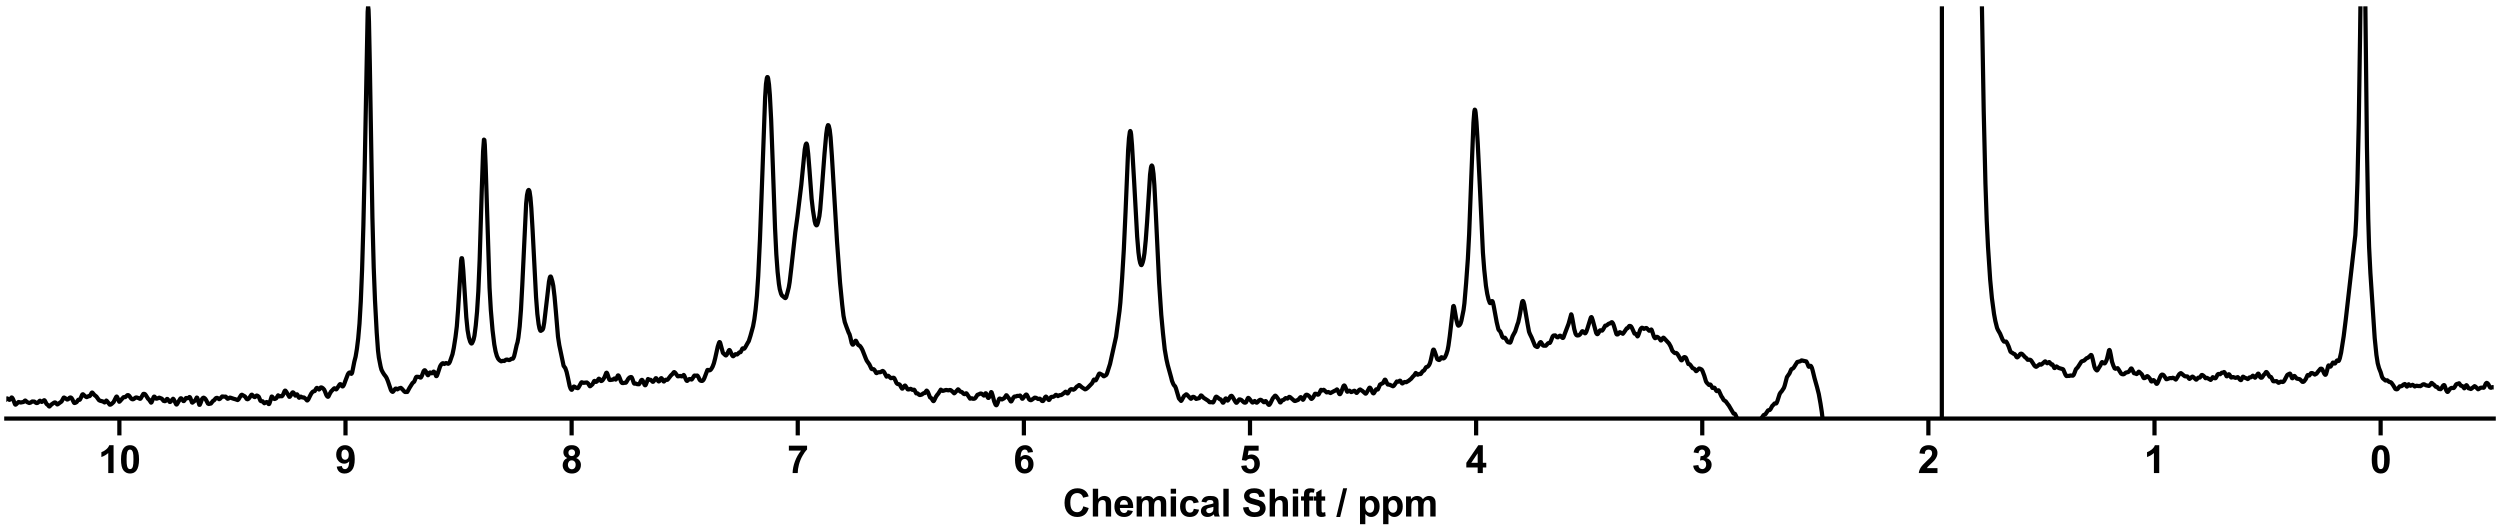 <?xml version="1.0" encoding="utf-8" standalone="no"?>
<!DOCTYPE svg PUBLIC "-//W3C//DTD SVG 1.1//EN"
  "http://www.w3.org/Graphics/SVG/1.1/DTD/svg11.dtd">
<svg xmlns:xlink="http://www.w3.org/1999/xlink" width="1188pt" height="252pt" viewBox="0 0 1188 252" xmlns="http://www.w3.org/2000/svg" version="1.1">
 <defs>
  <style type="text/css">*{stroke-linejoin: round; stroke-linecap: butt}</style>
 </defs>
 <g id="figure_1">
  <g id="patch_1">
   <path d="M 0 252 
L 1188 252 
L 1188 0 
L 0 0 
z
" style="fill: #ffffff"/>
  </g>
  <g id="axes_1">
   <g id="patch_2">
    <path d="M 3 198.908 
L 1185 198.908 
L 1185 3 
L 3 3 
z
" style="fill: #ffffff"/>
   </g>
   <g id="matplotlib.axis_1">
    <g id="xtick_1">
     <g id="line2d_1">
      <defs>
       <path id="m6d202b0841" d="M 0 0 
L 0 8 
" style="stroke: #000000; stroke-width: 2"/>
      </defs>
      <g>
       <use xlink:href="#m6d202b0841" x="1131.273" y="198.908" style="stroke: #000000; stroke-width: 2"/>
      </g>
     </g>
     <g id="text_1">
      <!-- 0 -->
      <g transform="translate(1126.268 224.792) scale(0.18 -0.18)">
       <defs>
        <path id="Arial-BoldMT-30" d="M 1756 4600 
Q 2422 4600 2797 4125 
Q 3244 3563 3244 2259 
Q 3244 959 2794 391 
Q 2422 -78 1756 -78 
Q 1088 -78 678 436 
Q 269 950 269 2269 
Q 269 3563 719 4131 
Q 1091 4600 1756 4600 
z
M 1756 3872 
Q 1597 3872 1472 3770 
Q 1347 3669 1278 3406 
Q 1188 3066 1188 2259 
Q 1188 1453 1269 1151 
Q 1350 850 1473 750 
Q 1597 650 1756 650 
Q 1916 650 2041 751 
Q 2166 853 2234 1116 
Q 2325 1453 2325 2259 
Q 2325 3066 2244 3367 
Q 2163 3669 2039 3770 
Q 1916 3872 1756 3872 
z
" transform="scale(0.016)"/>
       </defs>
       <use xlink:href="#Arial-BoldMT-30"/>
      </g>
     </g>
    </g>
    <g id="xtick_2">
     <g id="line2d_2">
      <g>
       <use xlink:href="#m6d202b0841" x="1023.818" y="198.908" style="stroke: #000000; stroke-width: 2"/>
      </g>
     </g>
     <g id="text_2">
      <!-- 1 -->
      <g transform="translate(1018.813 224.792) scale(0.18 -0.18)">
       <defs>
        <path id="Arial-BoldMT-31" d="M 2519 0 
L 1641 0 
L 1641 3309 
Q 1159 2859 506 2644 
L 506 3441 
Q 850 3553 1253 3867 
Q 1656 4181 1806 4600 
L 2519 4600 
L 2519 0 
z
" transform="scale(0.016)"/>
       </defs>
       <use xlink:href="#Arial-BoldMT-31"/>
      </g>
     </g>
    </g>
    <g id="xtick_3">
     <g id="line2d_3">
      <g>
       <use xlink:href="#m6d202b0841" x="916.364" y="198.908" style="stroke: #000000; stroke-width: 2"/>
      </g>
     </g>
     <g id="text_3">
      <!-- 2 -->
      <g transform="translate(911.359 224.792) scale(0.18 -0.18)">
       <defs>
        <path id="Arial-BoldMT-32" d="M 3238 816 
L 3238 0 
L 159 0 
Q 209 463 459 877 
Q 709 1291 1447 1975 
Q 2041 2528 2175 2725 
Q 2356 2997 2356 3263 
Q 2356 3556 2198 3714 
Q 2041 3872 1763 3872 
Q 1488 3872 1325 3706 
Q 1163 3541 1138 3156 
L 263 3244 
Q 341 3969 753 4284 
Q 1166 4600 1784 4600 
Q 2463 4600 2850 4234 
Q 3238 3869 3238 3325 
Q 3238 3016 3127 2736 
Q 3016 2456 2775 2150 
Q 2616 1947 2200 1565 
Q 1784 1184 1673 1059 
Q 1563 934 1494 816 
L 3238 816 
z
" transform="scale(0.016)"/>
       </defs>
       <use xlink:href="#Arial-BoldMT-32"/>
      </g>
     </g>
    </g>
    <g id="xtick_4">
     <g id="line2d_4">
      <g>
       <use xlink:href="#m6d202b0841" x="808.909" y="198.908" style="stroke: #000000; stroke-width: 2"/>
      </g>
     </g>
     <g id="text_4">
      <!-- 3 -->
      <g transform="translate(803.904 224.792) scale(0.18 -0.18)">
       <defs>
        <path id="Arial-BoldMT-33" d="M 241 1216 
L 1091 1319 
Q 1131 994 1309 822 
Q 1488 650 1741 650 
Q 2013 650 2198 856 
Q 2384 1063 2384 1413 
Q 2384 1744 2206 1937 
Q 2028 2131 1772 2131 
Q 1603 2131 1369 2066 
L 1466 2781 
Q 1822 2772 2009 2936 
Q 2197 3100 2197 3372 
Q 2197 3603 2059 3740 
Q 1922 3878 1694 3878 
Q 1469 3878 1309 3722 
Q 1150 3566 1116 3266 
L 306 3403 
Q 391 3819 561 4067 
Q 731 4316 1036 4458 
Q 1341 4600 1719 4600 
Q 2366 4600 2756 4188 
Q 3078 3850 3078 3425 
Q 3078 2822 2419 2463 
Q 2813 2378 3048 2084 
Q 3284 1791 3284 1375 
Q 3284 772 2843 347 
Q 2403 -78 1747 -78 
Q 1125 -78 715 280 
Q 306 638 241 1216 
z
" transform="scale(0.016)"/>
       </defs>
       <use xlink:href="#Arial-BoldMT-33"/>
      </g>
     </g>
    </g>
    <g id="xtick_5">
     <g id="line2d_5">
      <g>
       <use xlink:href="#m6d202b0841" x="701.455" y="198.908" style="stroke: #000000; stroke-width: 2"/>
      </g>
     </g>
     <g id="text_5">
      <!-- 4 -->
      <g transform="translate(696.45 224.792) scale(0.18 -0.18)">
       <defs>
        <path id="Arial-BoldMT-34" d="M 1994 0 
L 1994 922 
L 119 922 
L 119 1691 
L 2106 4600 
L 2844 4600 
L 2844 1694 
L 3413 1694 
L 3413 922 
L 2844 922 
L 2844 0 
L 1994 0 
z
M 1994 1694 
L 1994 3259 
L 941 1694 
L 1994 1694 
z
" transform="scale(0.016)"/>
       </defs>
       <use xlink:href="#Arial-BoldMT-34"/>
      </g>
     </g>
    </g>
    <g id="xtick_6">
     <g id="line2d_6">
      <g>
       <use xlink:href="#m6d202b0841" x="594" y="198.908" style="stroke: #000000; stroke-width: 2"/>
      </g>
     </g>
     <g id="text_6">
      <!-- 5 -->
      <g transform="translate(588.995 224.792) scale(0.18 -0.18)">
       <defs>
        <path id="Arial-BoldMT-35" d="M 284 1178 
L 1159 1269 
Q 1197 972 1381 798 
Q 1566 625 1806 625 
Q 2081 625 2272 848 
Q 2463 1072 2463 1522 
Q 2463 1944 2273 2155 
Q 2084 2366 1781 2366 
Q 1403 2366 1103 2031 
L 391 2134 
L 841 4519 
L 3163 4519 
L 3163 3697 
L 1506 3697 
L 1369 2919 
Q 1663 3066 1969 3066 
Q 2553 3066 2959 2641 
Q 3366 2216 3366 1538 
Q 3366 972 3038 528 
Q 2591 -78 1797 -78 
Q 1163 -78 763 262 
Q 363 603 284 1178 
z
" transform="scale(0.016)"/>
       </defs>
       <use xlink:href="#Arial-BoldMT-35"/>
      </g>
     </g>
    </g>
    <g id="xtick_7">
     <g id="line2d_7">
      <g>
       <use xlink:href="#m6d202b0841" x="486.545" y="198.908" style="stroke: #000000; stroke-width: 2"/>
      </g>
     </g>
     <g id="text_7">
      <!-- 6 -->
      <g transform="translate(481.541 224.792) scale(0.18 -0.18)">
       <defs>
        <path id="Arial-BoldMT-36" d="M 3247 3459 
L 2397 3366 
Q 2366 3628 2234 3753 
Q 2103 3878 1894 3878 
Q 1616 3878 1423 3628 
Q 1231 3378 1181 2588 
Q 1509 2975 1997 2975 
Q 2547 2975 2939 2556 
Q 3331 2138 3331 1475 
Q 3331 772 2918 347 
Q 2506 -78 1859 -78 
Q 1166 -78 719 461 
Q 272 1000 272 2228 
Q 272 3488 737 4044 
Q 1203 4600 1947 4600 
Q 2469 4600 2811 4308 
Q 3153 4016 3247 3459 
z
M 1256 1544 
Q 1256 1116 1453 883 
Q 1650 650 1903 650 
Q 2147 650 2309 840 
Q 2472 1031 2472 1466 
Q 2472 1913 2297 2120 
Q 2122 2328 1859 2328 
Q 1606 2328 1431 2129 
Q 1256 1931 1256 1544 
z
" transform="scale(0.016)"/>
       </defs>
       <use xlink:href="#Arial-BoldMT-36"/>
      </g>
     </g>
    </g>
    <g id="xtick_8">
     <g id="line2d_8">
      <g>
       <use xlink:href="#m6d202b0841" x="379.091" y="198.908" style="stroke: #000000; stroke-width: 2"/>
      </g>
     </g>
     <g id="text_8">
      <!-- 7 -->
      <g transform="translate(374.086 224.792) scale(0.18 -0.18)">
       <defs>
        <path id="Arial-BoldMT-37" d="M 272 3703 
L 272 4519 
L 3275 4519 
L 3275 3881 
Q 2903 3516 2518 2831 
Q 2134 2147 1932 1376 
Q 1731 606 1734 0 
L 888 0 
Q 909 950 1279 1937 
Q 1650 2925 2269 3703 
L 272 3703 
z
" transform="scale(0.016)"/>
       </defs>
       <use xlink:href="#Arial-BoldMT-37"/>
      </g>
     </g>
    </g>
    <g id="xtick_9">
     <g id="line2d_9">
      <g>
       <use xlink:href="#m6d202b0841" x="271.636" y="198.908" style="stroke: #000000; stroke-width: 2"/>
      </g>
     </g>
     <g id="text_9">
      <!-- 8 -->
      <g transform="translate(266.632 224.792) scale(0.18 -0.18)">
       <defs>
        <path id="Arial-BoldMT-38" d="M 1025 2472 
Q 684 2616 529 2867 
Q 375 3119 375 3419 
Q 375 3931 733 4265 
Q 1091 4600 1750 4600 
Q 2403 4600 2764 4265 
Q 3125 3931 3125 3419 
Q 3125 3100 2959 2851 
Q 2794 2603 2494 2472 
Q 2875 2319 3073 2025 
Q 3272 1731 3272 1347 
Q 3272 713 2867 316 
Q 2463 -81 1791 -81 
Q 1166 -81 750 247 
Q 259 634 259 1309 
Q 259 1681 443 1992 
Q 628 2303 1025 2472 
z
M 1206 3356 
Q 1206 3094 1354 2947 
Q 1503 2800 1750 2800 
Q 2000 2800 2150 2948 
Q 2300 3097 2300 3359 
Q 2300 3606 2151 3754 
Q 2003 3903 1759 3903 
Q 1506 3903 1356 3753 
Q 1206 3603 1206 3356 
z
M 1125 1394 
Q 1125 1031 1311 828 
Q 1497 625 1775 625 
Q 2047 625 2225 820 
Q 2403 1016 2403 1384 
Q 2403 1706 2222 1901 
Q 2041 2097 1763 2097 
Q 1441 2097 1283 1875 
Q 1125 1653 1125 1394 
z
" transform="scale(0.016)"/>
       </defs>
       <use xlink:href="#Arial-BoldMT-38"/>
      </g>
     </g>
    </g>
    <g id="xtick_10">
     <g id="line2d_10">
      <g>
       <use xlink:href="#m6d202b0841" x="164.182" y="198.908" style="stroke: #000000; stroke-width: 2"/>
      </g>
     </g>
     <g id="text_10">
      <!-- 9 -->
      <g transform="translate(159.177 224.792) scale(0.18 -0.18)">
       <defs>
        <path id="Arial-BoldMT-39" d="M 291 1059 
L 1141 1153 
Q 1172 894 1303 769 
Q 1434 644 1650 644 
Q 1922 644 2112 894 
Q 2303 1144 2356 1931 
Q 2025 1547 1528 1547 
Q 988 1547 595 1964 
Q 203 2381 203 3050 
Q 203 3747 617 4173 
Q 1031 4600 1672 4600 
Q 2369 4600 2816 4061 
Q 3263 3522 3263 2288 
Q 3263 1031 2797 475 
Q 2331 -81 1584 -81 
Q 1047 -81 715 205 
Q 384 491 291 1059 
z
M 2278 2978 
Q 2278 3403 2083 3637 
Q 1888 3872 1631 3872 
Q 1388 3872 1227 3680 
Q 1066 3488 1066 3050 
Q 1066 2606 1241 2398 
Q 1416 2191 1678 2191 
Q 1931 2191 2104 2391 
Q 2278 2591 2278 2978 
z
" transform="scale(0.016)"/>
       </defs>
       <use xlink:href="#Arial-BoldMT-39"/>
      </g>
     </g>
    </g>
    <g id="xtick_11">
     <g id="line2d_11">
      <g>
       <use xlink:href="#m6d202b0841" x="56.727" y="198.908" style="stroke: #000000; stroke-width: 2"/>
      </g>
     </g>
     <g id="text_11">
      <!-- 10 -->
      <g transform="translate(46.718 224.792) scale(0.18 -0.18)">
       <use xlink:href="#Arial-BoldMT-31"/>
       <use xlink:href="#Arial-BoldMT-30" x="55.615"/>
      </g>
     </g>
    </g>
    <g id="text_12">
     <!-- Chemical Shift / ppm -->
     <g transform="translate(504.993 245.448) scale(0.18 -0.18)">
      <defs>
       <path id="Arial-BoldMT-43" d="M 3397 1684 
L 4294 1400 
Q 4088 650 3608 286 
Q 3128 -78 2391 -78 
Q 1478 -78 890 545 
Q 303 1169 303 2250 
Q 303 3394 893 4026 
Q 1484 4659 2447 4659 
Q 3288 4659 3813 4163 
Q 4125 3869 4281 3319 
L 3366 3100 
Q 3284 3456 3026 3662 
Q 2769 3869 2400 3869 
Q 1891 3869 1573 3503 
Q 1256 3138 1256 2319 
Q 1256 1450 1568 1081 
Q 1881 713 2381 713 
Q 2750 713 3015 947 
Q 3281 1181 3397 1684 
z
" transform="scale(0.016)"/>
       <path id="Arial-BoldMT-68" d="M 1334 4581 
L 1334 2897 
Q 1759 3394 2350 3394 
Q 2653 3394 2897 3281 
Q 3141 3169 3264 2994 
Q 3388 2819 3433 2606 
Q 3478 2394 3478 1947 
L 3478 0 
L 2600 0 
L 2600 1753 
Q 2600 2275 2550 2415 
Q 2500 2556 2373 2639 
Q 2247 2722 2056 2722 
Q 1838 2722 1666 2615 
Q 1494 2509 1414 2295 
Q 1334 2081 1334 1663 
L 1334 0 
L 456 0 
L 456 4581 
L 1334 4581 
z
" transform="scale(0.016)"/>
       <path id="Arial-BoldMT-65" d="M 2381 1056 
L 3256 909 
Q 3088 428 2723 176 
Q 2359 -75 1813 -75 
Q 947 -75 531 491 
Q 203 944 203 1634 
Q 203 2459 634 2926 
Q 1066 3394 1725 3394 
Q 2466 3394 2894 2905 
Q 3322 2416 3303 1406 
L 1103 1406 
Q 1113 1016 1316 798 
Q 1519 581 1822 581 
Q 2028 581 2168 693 
Q 2309 806 2381 1056 
z
M 2431 1944 
Q 2422 2325 2234 2523 
Q 2047 2722 1778 2722 
Q 1491 2722 1303 2513 
Q 1116 2303 1119 1944 
L 2431 1944 
z
" transform="scale(0.016)"/>
       <path id="Arial-BoldMT-6d" d="M 394 3319 
L 1203 3319 
L 1203 2866 
Q 1638 3394 2238 3394 
Q 2556 3394 2790 3262 
Q 3025 3131 3175 2866 
Q 3394 3131 3647 3262 
Q 3900 3394 4188 3394 
Q 4553 3394 4806 3245 
Q 5059 3097 5184 2809 
Q 5275 2597 5275 2122 
L 5275 0 
L 4397 0 
L 4397 1897 
Q 4397 2391 4306 2534 
Q 4184 2722 3931 2722 
Q 3747 2722 3584 2609 
Q 3422 2497 3350 2280 
Q 3278 2063 3278 1594 
L 3278 0 
L 2400 0 
L 2400 1819 
Q 2400 2303 2353 2443 
Q 2306 2584 2207 2653 
Q 2109 2722 1941 2722 
Q 1738 2722 1575 2612 
Q 1413 2503 1342 2297 
Q 1272 2091 1272 1613 
L 1272 0 
L 394 0 
L 394 3319 
z
" transform="scale(0.016)"/>
       <path id="Arial-BoldMT-69" d="M 459 3769 
L 459 4581 
L 1338 4581 
L 1338 3769 
L 459 3769 
z
M 459 0 
L 459 3319 
L 1338 3319 
L 1338 0 
L 459 0 
z
" transform="scale(0.016)"/>
       <path id="Arial-BoldMT-63" d="M 3353 2338 
L 2488 2181 
Q 2444 2441 2289 2572 
Q 2134 2703 1888 2703 
Q 1559 2703 1364 2476 
Q 1169 2250 1169 1719 
Q 1169 1128 1367 884 
Q 1566 641 1900 641 
Q 2150 641 2309 783 
Q 2469 925 2534 1272 
L 3397 1125 
Q 3263 531 2881 228 
Q 2500 -75 1859 -75 
Q 1131 -75 698 384 
Q 266 844 266 1656 
Q 266 2478 700 2936 
Q 1134 3394 1875 3394 
Q 2481 3394 2839 3133 
Q 3197 2872 3353 2338 
z
" transform="scale(0.016)"/>
       <path id="Arial-BoldMT-61" d="M 1116 2306 
L 319 2450 
Q 453 2931 781 3162 
Q 1109 3394 1756 3394 
Q 2344 3394 2631 3255 
Q 2919 3116 3036 2902 
Q 3153 2688 3153 2116 
L 3144 1091 
Q 3144 653 3186 445 
Q 3228 238 3344 0 
L 2475 0 
Q 2441 88 2391 259 
Q 2369 338 2359 363 
Q 2134 144 1878 34 
Q 1622 -75 1331 -75 
Q 819 -75 523 203 
Q 228 481 228 906 
Q 228 1188 362 1408 
Q 497 1628 739 1745 
Q 981 1863 1438 1950 
Q 2053 2066 2291 2166 
L 2291 2253 
Q 2291 2506 2166 2614 
Q 2041 2722 1694 2722 
Q 1459 2722 1328 2630 
Q 1197 2538 1116 2306 
z
M 2291 1594 
Q 2122 1538 1756 1459 
Q 1391 1381 1278 1306 
Q 1106 1184 1106 997 
Q 1106 813 1243 678 
Q 1381 544 1594 544 
Q 1831 544 2047 700 
Q 2206 819 2256 991 
Q 2291 1103 2291 1419 
L 2291 1594 
z
" transform="scale(0.016)"/>
       <path id="Arial-BoldMT-6c" d="M 459 0 
L 459 4581 
L 1338 4581 
L 1338 0 
L 459 0 
z
" transform="scale(0.016)"/>
       <path id="Arial-BoldMT-20" transform="scale(0.016)"/>
       <path id="Arial-BoldMT-53" d="M 231 1491 
L 1131 1578 
Q 1213 1125 1461 912 
Q 1709 700 2131 700 
Q 2578 700 2804 889 
Q 3031 1078 3031 1331 
Q 3031 1494 2936 1608 
Q 2841 1722 2603 1806 
Q 2441 1863 1863 2006 
Q 1119 2191 819 2459 
Q 397 2838 397 3381 
Q 397 3731 595 4036 
Q 794 4341 1167 4500 
Q 1541 4659 2069 4659 
Q 2931 4659 3367 4281 
Q 3803 3903 3825 3272 
L 2900 3231 
Q 2841 3584 2645 3739 
Q 2450 3894 2059 3894 
Q 1656 3894 1428 3728 
Q 1281 3622 1281 3444 
Q 1281 3281 1419 3166 
Q 1594 3019 2269 2859 
Q 2944 2700 3267 2529 
Q 3591 2359 3773 2064 
Q 3956 1769 3956 1334 
Q 3956 941 3737 597 
Q 3519 253 3119 86 
Q 2719 -81 2122 -81 
Q 1253 -81 787 320 
Q 322 722 231 1491 
z
" transform="scale(0.016)"/>
       <path id="Arial-BoldMT-66" d="M 75 3319 
L 563 3319 
L 563 3569 
Q 563 3988 652 4194 
Q 741 4400 980 4529 
Q 1219 4659 1584 4659 
Q 1959 4659 2319 4547 
L 2200 3934 
Q 1991 3984 1797 3984 
Q 1606 3984 1523 3895 
Q 1441 3806 1441 3553 
L 1441 3319 
L 2097 3319 
L 2097 2628 
L 1441 2628 
L 1441 0 
L 563 0 
L 563 2628 
L 75 2628 
L 75 3319 
z
" transform="scale(0.016)"/>
       <path id="Arial-BoldMT-74" d="M 1981 3319 
L 1981 2619 
L 1381 2619 
L 1381 1281 
Q 1381 875 1398 808 
Q 1416 741 1477 697 
Q 1538 653 1625 653 
Q 1747 653 1978 738 
L 2053 56 
Q 1747 -75 1359 -75 
Q 1122 -75 931 4 
Q 741 84 652 211 
Q 563 338 528 553 
Q 500 706 500 1172 
L 500 2619 
L 97 2619 
L 97 3319 
L 500 3319 
L 500 3978 
L 1381 4491 
L 1381 3319 
L 1981 3319 
z
" transform="scale(0.016)"/>
       <path id="Arial-BoldMT-2f" d="M -9 -78 
L 1125 4659 
L 1784 4659 
L 638 -78 
L -9 -78 
z
" transform="scale(0.016)"/>
       <path id="Arial-BoldMT-70" d="M 434 3319 
L 1253 3319 
L 1253 2831 
Q 1413 3081 1684 3237 
Q 1956 3394 2288 3394 
Q 2866 3394 3269 2941 
Q 3672 2488 3672 1678 
Q 3672 847 3265 386 
Q 2859 -75 2281 -75 
Q 2006 -75 1782 34 
Q 1559 144 1313 409 
L 1313 -1263 
L 434 -1263 
L 434 3319 
z
M 1303 1716 
Q 1303 1156 1525 889 
Q 1747 622 2066 622 
Q 2372 622 2575 867 
Q 2778 1113 2778 1672 
Q 2778 2194 2568 2447 
Q 2359 2700 2050 2700 
Q 1728 2700 1515 2451 
Q 1303 2203 1303 1716 
z
" transform="scale(0.016)"/>
      </defs>
      <use xlink:href="#Arial-BoldMT-43"/>
      <use xlink:href="#Arial-BoldMT-68" x="72.217"/>
      <use xlink:href="#Arial-BoldMT-65" x="133.301"/>
      <use xlink:href="#Arial-BoldMT-6d" x="188.916"/>
      <use xlink:href="#Arial-BoldMT-69" x="277.832"/>
      <use xlink:href="#Arial-BoldMT-63" x="305.615"/>
      <use xlink:href="#Arial-BoldMT-61" x="361.23"/>
      <use xlink:href="#Arial-BoldMT-6c" x="416.846"/>
      <use xlink:href="#Arial-BoldMT-20" x="444.629"/>
      <use xlink:href="#Arial-BoldMT-53" x="472.412"/>
      <use xlink:href="#Arial-BoldMT-68" x="539.111"/>
      <use xlink:href="#Arial-BoldMT-69" x="600.195"/>
      <use xlink:href="#Arial-BoldMT-66" x="627.979"/>
      <use xlink:href="#Arial-BoldMT-74" x="661.279"/>
      <use xlink:href="#Arial-BoldMT-20" x="694.58"/>
      <use xlink:href="#Arial-BoldMT-2f" x="722.363"/>
      <use xlink:href="#Arial-BoldMT-20" x="750.146"/>
      <use xlink:href="#Arial-BoldMT-70" x="777.93"/>
      <use xlink:href="#Arial-BoldMT-70" x="839.014"/>
      <use xlink:href="#Arial-BoldMT-6d" x="900.098"/>
     </g>
    </g>
   </g>
   <g id="matplotlib.axis_2"/>
   <g id="line2d_12">
    <path d="M 3.044 189.616 
L 3.249 189.384 
L 3.454 189.336 
L 3.863 189.581 
L 4.477 190.012 
L 4.681 189.917 
L 5.5 188.873 
L 5.704 188.943 
L 6.114 189.525 
L 6.523 190.497 
L 7.137 192.126 
L 7.341 192.289 
L 7.546 192.227 
L 8.774 191.046 
L 9.183 191.092 
L 9.797 191.282 
L 11.229 191 
L 11.843 190.383 
L 12.048 190.352 
L 12.457 190.682 
L 12.866 191.068 
L 13.889 191.495 
L 14.503 191.324 
L 15.321 190.789 
L 16.345 190.835 
L 16.754 191.136 
L 17.163 191.487 
L 17.572 191.529 
L 17.982 191.376 
L 18.391 190.973 
L 18.8 190.491 
L 19.005 190.423 
L 19.414 190.739 
L 19.823 190.997 
L 20.232 190.778 
L 20.846 190.241 
L 21.051 190.189 
L 21.255 190.31 
L 21.665 191.071 
L 22.074 191.914 
L 22.483 192.247 
L 22.892 192.593 
L 23.302 193.119 
L 23.506 193.164 
L 23.916 192.762 
L 24.529 192.148 
L 25.757 191.311 
L 26.166 191.22 
L 26.371 191.29 
L 26.78 191.758 
L 27.189 192.172 
L 27.394 192.159 
L 28.008 191.679 
L 28.826 191.094 
L 29.236 190.802 
L 30.259 188.967 
L 30.463 188.915 
L 31.077 189.267 
L 31.896 189.848 
L 32.305 189.777 
L 32.714 189.385 
L 33.123 188.968 
L 33.533 188.87 
L 33.942 189.096 
L 34.351 189.737 
L 35.17 191.384 
L 35.374 191.511 
L 35.783 191.415 
L 36.397 191.088 
L 37.216 189.972 
L 37.83 190.001 
L 38.034 189.799 
L 38.444 188.971 
L 39.057 187.586 
L 39.262 187.381 
L 39.467 187.378 
L 39.876 187.762 
L 40.49 188.295 
L 41.104 188.706 
L 41.308 188.705 
L 42.127 188.218 
L 42.536 188.254 
L 42.741 188.119 
L 43.15 187.399 
L 43.559 186.662 
L 43.764 186.529 
L 43.968 186.634 
L 44.787 187.627 
L 45.81 188.453 
L 47.038 190.168 
L 47.651 190.461 
L 48.47 190.657 
L 48.879 190.77 
L 49.698 191.242 
L 49.902 191.094 
L 50.516 190.355 
L 50.721 190.478 
L 52.153 192.294 
L 52.562 192.271 
L 53.176 191.816 
L 53.995 191.04 
L 54.608 189.818 
L 55.222 188.605 
L 55.427 188.433 
L 55.632 188.599 
L 56.655 190.909 
L 56.859 190.799 
L 57.678 189.883 
L 58.292 189.206 
L 58.701 188.76 
L 59.11 188.686 
L 59.519 188.701 
L 60.542 187.795 
L 60.952 187.775 
L 61.361 188.078 
L 62.384 189.445 
L 62.793 189.705 
L 63.203 189.749 
L 63.612 189.558 
L 64.43 188.939 
L 64.839 188.859 
L 65.863 189.179 
L 66.476 189.511 
L 66.681 189.485 
L 66.886 189.289 
L 68.113 187.201 
L 68.523 187.14 
L 68.932 187.333 
L 69.341 187.875 
L 70.364 189.504 
L 70.773 189.822 
L 71.797 191.325 
L 72.001 191.208 
L 72.41 190.255 
L 73.024 188.657 
L 73.229 188.478 
L 73.433 188.5 
L 73.843 188.984 
L 74.252 189.445 
L 74.661 189.399 
L 75.684 188.97 
L 76.912 189.462 
L 77.731 190.493 
L 78.344 190.656 
L 78.549 190.593 
L 78.958 190.034 
L 79.367 189.569 
L 79.572 189.601 
L 79.981 190.11 
L 80.595 190.965 
L 80.8 191.032 
L 81.004 190.917 
L 82.232 189.499 
L 82.437 189.612 
L 82.846 190.343 
L 83.664 192.077 
L 83.869 192.242 
L 84.074 192.142 
L 84.892 190.726 
L 85.711 189.393 
L 85.915 189.266 
L 86.12 189.295 
L 86.529 189.76 
L 87.143 190.579 
L 87.348 190.593 
L 87.552 190.396 
L 88.371 189.152 
L 88.78 189.154 
L 89.189 189.241 
L 89.598 189.038 
L 90.008 188.669 
L 90.212 188.739 
L 90.417 189.061 
L 91.235 191.241 
L 91.44 191.329 
L 92.463 190.502 
L 92.668 190.403 
L 93.077 189.714 
L 93.486 188.928 
L 93.691 188.995 
L 93.895 189.494 
L 94.714 192.363 
L 94.919 192.368 
L 95.328 191.482 
L 95.942 189.751 
L 96.351 189.152 
L 96.76 188.976 
L 97.169 189.173 
L 97.579 189.558 
L 97.988 190.207 
L 98.806 191.777 
L 99.216 191.962 
L 100.239 191.742 
L 101.262 190.452 
L 101.671 190.274 
L 102.08 189.785 
L 102.489 189.287 
L 102.899 189.064 
L 103.308 189.095 
L 104.126 189.68 
L 104.536 189.504 
L 105.559 188.405 
L 106.377 188.468 
L 106.787 188.52 
L 107.196 188.467 
L 107.4 188.6 
L 108.014 189.425 
L 108.219 189.494 
L 108.628 189.336 
L 109.242 188.94 
L 109.651 189.03 
L 111.084 189.517 
L 111.697 189.671 
L 112.925 190.098 
L 113.334 189.797 
L 113.948 188.764 
L 114.562 187.812 
L 114.767 187.623 
L 114.971 187.595 
L 116.404 188.401 
L 117.222 189.59 
L 117.631 189.729 
L 118.041 189.527 
L 118.45 189.109 
L 119.473 187.609 
L 119.678 187.55 
L 120.087 187.888 
L 120.701 188.595 
L 121.11 188.703 
L 121.519 188.382 
L 121.928 187.979 
L 122.338 188.045 
L 122.951 188.528 
L 123.361 189.473 
L 123.77 190.444 
L 124.179 190.678 
L 124.793 190.689 
L 125.202 191.202 
L 125.612 191.617 
L 126.021 191.4 
L 126.635 191.058 
L 126.839 191.048 
L 127.044 191.173 
L 127.658 192.005 
L 127.862 191.995 
L 128.067 191.652 
L 129.09 188.444 
L 129.295 188.485 
L 130.113 189.486 
L 130.522 189.591 
L 131.136 189.342 
L 131.341 189.156 
L 132.159 187.862 
L 132.773 188.37 
L 133.387 188.206 
L 133.796 188.341 
L 134.001 188.278 
L 134.41 187.771 
L 134.819 186.854 
L 135.229 185.861 
L 135.433 185.635 
L 135.638 185.65 
L 136.047 186.171 
L 137.479 188.565 
L 137.684 188.549 
L 138.093 188.022 
L 138.912 186.552 
L 139.116 186.448 
L 139.321 186.489 
L 139.526 186.668 
L 140.344 187.993 
L 140.549 187.906 
L 140.958 187.406 
L 141.163 187.395 
L 141.367 187.645 
L 141.981 188.907 
L 142.186 189.025 
L 142.595 188.676 
L 142.8 188.496 
L 143.004 188.482 
L 143.618 188.857 
L 144.437 188.882 
L 145.255 189.533 
L 145.869 190.268 
L 146.073 190.281 
L 146.483 189.853 
L 147.301 188.173 
L 147.915 187.014 
L 148.529 186.234 
L 148.938 185.991 
L 149.552 185.823 
L 149.961 185.111 
L 150.371 184.449 
L 150.575 184.329 
L 150.78 184.368 
L 151.598 185.099 
L 151.803 184.957 
L 152.417 184.126 
L 152.826 184.109 
L 153.44 184.501 
L 154.054 185.178 
L 154.463 186.11 
L 155.077 187.708 
L 155.486 188.332 
L 155.691 188.518 
L 155.895 188.551 
L 156.1 188.381 
L 156.714 187.096 
L 157.328 186.043 
L 158.76 184.575 
L 158.965 184.511 
L 159.374 184.851 
L 159.578 185.016 
L 159.783 185.03 
L 159.988 184.857 
L 161.42 182.681 
L 161.625 182.546 
L 161.829 182.57 
L 162.238 183.115 
L 162.648 183.595 
L 162.852 183.627 
L 163.057 183.492 
L 163.466 182.775 
L 164.285 180.533 
L 165.308 177.868 
L 165.717 177.249 
L 166.126 176.993 
L 166.331 177.07 
L 166.945 177.644 
L 167.149 177.501 
L 167.354 177.004 
L 167.763 174.987 
L 168.377 171.856 
L 168.991 169.46 
L 169.605 165.76 
L 170.219 160.802 
L 170.832 153.766 
L 171.446 143.27 
L 172.06 128.205 
L 172.674 107.185 
L 173.288 80.154 
L 174.72 5.59 
L 174.925 3 
L 175.13 4.645 
L 175.334 10.308 
L 175.743 30.642 
L 176.971 103.425 
L 177.585 127.008 
L 178.199 142.775 
L 179.017 158.062 
L 179.631 166.624 
L 180.04 169.936 
L 180.859 174.134 
L 181.268 175.685 
L 181.882 176.896 
L 182.496 177.885 
L 183.314 178.948 
L 183.724 179.629 
L 184.337 181.12 
L 185.77 185.342 
L 186.179 185.982 
L 186.588 186.216 
L 186.793 186.116 
L 187.202 185.575 
L 187.816 184.756 
L 188.021 184.647 
L 188.225 184.665 
L 188.839 185.026 
L 189.248 184.765 
L 189.658 184.559 
L 190.476 184.318 
L 190.885 184.645 
L 192.113 185.996 
L 192.522 186.285 
L 193.545 186.252 
L 193.955 185.506 
L 194.568 184.355 
L 196.001 182.074 
L 196.41 181.705 
L 196.819 181.382 
L 197.228 180.398 
L 197.638 179.382 
L 197.842 179.107 
L 198.047 179.021 
L 198.865 179.108 
L 199.275 179.129 
L 199.684 179.415 
L 199.888 179.438 
L 200.093 179.298 
L 200.502 178.5 
L 201.321 176.325 
L 201.73 175.947 
L 201.935 175.97 
L 202.344 176.478 
L 203.162 178.152 
L 203.367 178.307 
L 203.572 178.198 
L 204.186 177.055 
L 204.39 176.993 
L 205.209 177.385 
L 205.618 177.01 
L 206.027 176.598 
L 206.232 176.64 
L 206.436 176.904 
L 207.255 178.721 
L 207.459 178.719 
L 207.664 178.441 
L 208.073 177.327 
L 209.096 174.184 
L 209.506 173.429 
L 210.119 172.73 
L 210.529 172.587 
L 211.143 172.958 
L 211.552 172.695 
L 211.961 172.525 
L 212.984 172.856 
L 213.393 172.614 
L 213.803 171.873 
L 215.03 168.312 
L 215.644 165.332 
L 216.463 160.107 
L 217.077 155.113 
L 217.69 147.027 
L 219.123 123.784 
L 219.327 122.7 
L 219.532 122.702 
L 219.737 123.712 
L 220.146 128.381 
L 221.578 150.711 
L 222.192 156.865 
L 222.806 160.348 
L 223.42 162.366 
L 223.829 163.087 
L 224.034 163.243 
L 224.238 163.168 
L 224.647 162.412 
L 225.057 161.325 
L 225.466 159.49 
L 226.08 154.701 
L 226.694 148.111 
L 227.308 138.427 
L 227.921 123.709 
L 228.944 90.042 
L 229.558 71.979 
L 229.968 66.36 
L 230.172 66.525 
L 230.377 68.799 
L 230.786 78.812 
L 232.628 136.721 
L 233.242 147.332 
L 234.06 156.94 
L 234.878 163.668 
L 235.492 166.972 
L 236.106 169.149 
L 236.72 170.47 
L 237.334 171.172 
L 238.152 171.701 
L 239.175 171.43 
L 239.585 171.552 
L 239.994 171.279 
L 240.403 170.94 
L 241.017 170.862 
L 241.631 171.066 
L 242.04 171.109 
L 242.449 170.898 
L 243.063 170.483 
L 243.677 170.452 
L 243.882 170.259 
L 244.291 169.334 
L 244.7 167.669 
L 245.519 164.009 
L 245.928 162.633 
L 246.337 160.391 
L 246.951 155.15 
L 247.565 147.219 
L 248.179 135.705 
L 250.02 96.832 
L 250.43 92.723 
L 250.839 90.813 
L 251.043 90.394 
L 251.248 90.26 
L 251.453 90.46 
L 251.657 91.087 
L 252.067 93.902 
L 252.476 98.834 
L 253.09 109.346 
L 254.727 141.115 
L 255.34 149.159 
L 255.954 154.067 
L 256.364 156.126 
L 256.773 157.129 
L 256.977 157.224 
L 257.591 156.847 
L 257.796 156.682 
L 258 156.341 
L 258.205 155.698 
L 258.614 153.297 
L 260.047 141.035 
L 260.865 133.886 
L 261.274 131.883 
L 261.479 131.453 
L 261.684 131.397 
L 261.888 131.709 
L 262.502 133.79 
L 262.911 135.822 
L 263.525 141.018 
L 264.139 147.903 
L 265.162 160.054 
L 265.776 164.046 
L 267.822 173.821 
L 268.641 174.952 
L 269.255 176.739 
L 269.868 179.432 
L 270.687 183.376 
L 271.096 184.58 
L 271.505 185.181 
L 271.71 185.219 
L 271.915 185.003 
L 272.528 183.801 
L 272.733 183.672 
L 273.142 183.841 
L 273.756 184.265 
L 274.575 184.455 
L 274.779 184.315 
L 275.189 183.63 
L 276.212 181.799 
L 276.416 181.653 
L 276.826 181.771 
L 277.235 181.916 
L 278.872 181.758 
L 279.486 182.249 
L 279.895 182.937 
L 280.304 183.532 
L 280.509 183.512 
L 281.532 182.631 
L 282.35 181.075 
L 282.555 181.004 
L 283.169 181.488 
L 283.578 181.327 
L 283.987 180.834 
L 284.396 180.094 
L 284.601 179.957 
L 284.806 180.067 
L 285.624 181.074 
L 286.033 180.974 
L 286.443 180.544 
L 287.261 179.267 
L 288.08 177.196 
L 288.284 177.112 
L 288.489 177.316 
L 288.898 178.443 
L 289.512 180.346 
L 289.717 180.551 
L 290.126 180.568 
L 290.74 180.447 
L 291.149 180.442 
L 291.967 179.864 
L 292.581 180.373 
L 292.786 180.185 
L 293.604 178.44 
L 293.809 178.387 
L 294.014 178.587 
L 294.423 179.485 
L 295.241 181.606 
L 295.651 182.005 
L 296.264 182.032 
L 296.878 181.847 
L 297.287 181.898 
L 297.492 181.798 
L 297.901 181.144 
L 298.515 180.07 
L 299.129 179.401 
L 299.743 179.166 
L 299.948 179.15 
L 300.152 179.273 
L 300.561 180.157 
L 301.175 181.983 
L 301.38 182.282 
L 301.584 182.332 
L 301.994 182.223 
L 302.403 182.411 
L 302.812 182.554 
L 303.631 182.598 
L 304.04 182.048 
L 304.654 180.783 
L 304.858 180.569 
L 305.063 180.523 
L 305.268 180.641 
L 305.677 181.393 
L 306.291 182.838 
L 306.495 183.058 
L 306.7 183.049 
L 306.905 182.765 
L 307.928 180.12 
L 308.746 180.504 
L 309.155 180.48 
L 309.565 180.83 
L 310.179 181.432 
L 310.383 181.413 
L 310.792 180.944 
L 311.611 179.722 
L 311.815 179.734 
L 312.225 180.272 
L 312.839 181.143 
L 313.043 181.258 
L 313.248 181.167 
L 313.657 180.469 
L 314.066 179.774 
L 314.271 179.692 
L 314.476 179.823 
L 314.885 180.551 
L 315.294 181.234 
L 315.499 181.292 
L 315.908 180.895 
L 316.317 180.469 
L 316.726 180.506 
L 317.136 180.476 
L 317.545 180.053 
L 318.773 178.461 
L 319.591 177.686 
L 320.205 176.881 
L 320.41 176.819 
L 320.819 177.118 
L 321.433 177.929 
L 322.046 178.806 
L 322.456 178.809 
L 323.274 178.642 
L 323.683 178.786 
L 323.888 178.873 
L 324.093 178.838 
L 324.911 178.187 
L 325.116 178.418 
L 325.73 179.816 
L 326.139 180.705 
L 326.343 180.957 
L 326.548 180.999 
L 326.957 180.642 
L 327.571 180.135 
L 327.98 180.12 
L 328.594 180.356 
L 328.799 180.261 
L 329.208 179.643 
L 329.822 178.623 
L 330.027 178.45 
L 330.436 178.506 
L 330.845 178.545 
L 331.254 178.443 
L 331.459 178.538 
L 331.868 179.167 
L 332.482 180.485 
L 332.891 180.89 
L 333.505 181.05 
L 333.914 180.909 
L 334.324 180.443 
L 334.733 179.606 
L 336.165 175.825 
L 336.37 175.765 
L 337.188 175.994 
L 337.598 175.803 
L 338.007 175.326 
L 338.621 174.272 
L 339.235 172.656 
L 339.848 170.274 
L 341.076 164.71 
L 341.69 162.85 
L 341.895 162.544 
L 342.099 162.632 
L 342.304 163.141 
L 343.532 167.699 
L 344.759 168.851 
L 344.964 168.905 
L 345.168 168.79 
L 345.578 168.119 
L 346.396 166.431 
L 346.601 166.316 
L 346.805 166.435 
L 347.215 167.295 
L 347.829 168.72 
L 348.238 169.239 
L 348.442 169.283 
L 348.852 168.932 
L 349.466 168.32 
L 349.875 168.368 
L 350.284 168.44 
L 350.693 168.079 
L 351.307 167.464 
L 351.921 167.347 
L 352.33 166.605 
L 352.739 165.71 
L 352.944 165.53 
L 353.353 165.668 
L 353.558 165.725 
L 353.763 165.609 
L 354.172 164.999 
L 355.399 162.786 
L 355.809 162.126 
L 356.627 159.557 
L 357.855 155.077 
L 358.469 151.713 
L 359.083 146.975 
L 359.696 140.526 
L 360.31 131.089 
L 361.129 113.775 
L 361.947 91.744 
L 363.584 46.337 
L 363.994 39.893 
L 364.403 37.103 
L 364.607 36.63 
L 364.812 36.663 
L 365.017 37.254 
L 365.426 40.137 
L 365.835 45.198 
L 366.449 56.936 
L 367.267 79.155 
L 368.291 108.256 
L 368.904 120.773 
L 369.518 129.187 
L 370.132 134.88 
L 370.541 137.4 
L 371.155 139.576 
L 371.564 140.392 
L 372.997 141.592 
L 373.201 141.653 
L 373.406 141.531 
L 373.611 141.155 
L 374.224 138.965 
L 374.838 136.531 
L 375.248 134.036 
L 376.066 127.055 
L 377.908 110.417 
L 378.931 103.056 
L 380.158 92.907 
L 380.772 87.853 
L 382.409 71.031 
L 382.819 68.931 
L 383.023 68.367 
L 383.228 68.201 
L 383.432 68.554 
L 383.637 69.507 
L 384.046 73.027 
L 384.66 80.688 
L 385.683 94.469 
L 386.297 99.803 
L 387.116 105.031 
L 387.525 106.574 
L 387.934 107.08 
L 388.139 107.046 
L 388.343 106.775 
L 388.752 105.548 
L 389.366 102.72 
L 389.776 99.404 
L 390.389 91.708 
L 391.822 72.838 
L 392.64 63.619 
L 393.05 60.719 
L 393.459 59.472 
L 393.663 59.511 
L 393.868 59.934 
L 394.277 61.699 
L 394.686 65.216 
L 395.3 73.932 
L 397.756 114.836 
L 399.188 134.365 
L 400.211 144.788 
L 400.825 150.036 
L 401.439 153.055 
L 402.257 155.359 
L 403.28 158.07 
L 403.69 158.854 
L 404.099 160.317 
L 404.713 163.002 
L 405.122 163.752 
L 405.327 163.783 
L 405.531 163.627 
L 406.145 162.522 
L 406.554 161.926 
L 406.759 161.946 
L 407.168 162.687 
L 407.782 163.862 
L 408.191 164.161 
L 408.601 164.353 
L 409.214 165.159 
L 409.828 166.295 
L 411.465 170.463 
L 411.875 171.387 
L 413.102 173.132 
L 414.125 175.263 
L 414.535 175.452 
L 415.148 175.439 
L 415.558 175.811 
L 416.376 177.247 
L 416.581 177.297 
L 417.195 176.931 
L 418.422 176.853 
L 419.036 176.454 
L 419.445 176.268 
L 419.855 176.488 
L 420.264 177.07 
L 421.287 178.971 
L 422.106 178.576 
L 423.333 179.7 
L 424.561 179.501 
L 424.766 179.549 
L 424.97 179.743 
L 425.379 180.559 
L 425.993 181.963 
L 426.403 182.407 
L 426.812 182.549 
L 427.221 182.567 
L 427.63 182.883 
L 428.244 184.055 
L 428.653 184.661 
L 428.858 184.665 
L 429.267 184.198 
L 429.881 183.284 
L 430.086 183.222 
L 430.29 183.393 
L 431.313 185.002 
L 431.723 185.094 
L 432.746 184.776 
L 433.155 184.99 
L 433.564 185.256 
L 433.973 185.226 
L 434.383 185.195 
L 434.587 185.389 
L 435.406 186.94 
L 435.815 186.936 
L 436.02 186.934 
L 436.429 187.279 
L 436.838 187.656 
L 437.247 187.724 
L 438.066 187.467 
L 438.68 186.988 
L 439.089 186.805 
L 439.498 186.76 
L 439.907 186.129 
L 440.317 185.625 
L 440.521 185.704 
L 440.931 186.318 
L 441.954 188.84 
L 442.567 189.218 
L 442.977 189.834 
L 443.386 190.5 
L 443.591 190.621 
L 443.795 190.508 
L 444.204 189.674 
L 444.818 188.436 
L 445.432 187.559 
L 445.841 187.105 
L 447.069 185.164 
L 447.478 185.426 
L 447.888 185.735 
L 448.297 185.682 
L 449.525 185.308 
L 450.752 185.491 
L 451.366 185.324 
L 451.775 185.395 
L 452.594 186.069 
L 453.412 186.893 
L 453.617 186.801 
L 455.254 185.007 
L 455.459 185.103 
L 456.277 186.059 
L 457.095 186.317 
L 457.914 187.121 
L 458.323 187.305 
L 458.528 187.282 
L 459.142 186.88 
L 459.346 186.982 
L 459.96 187.912 
L 460.983 189.44 
L 461.802 189.249 
L 462.211 189.485 
L 462.825 189.493 
L 463.234 189.359 
L 463.643 188.91 
L 464.462 187.631 
L 465.28 187.313 
L 465.894 187 
L 466.303 187.028 
L 466.713 187.25 
L 467.531 187.969 
L 467.736 187.899 
L 468.35 186.881 
L 468.554 186.934 
L 468.963 187.805 
L 469.373 188.818 
L 469.577 189.079 
L 469.782 189.09 
L 469.987 188.817 
L 471.01 186.316 
L 471.214 186.457 
L 471.623 187.658 
L 472.442 190.732 
L 473.056 192.233 
L 473.26 192.51 
L 473.465 192.585 
L 473.67 192.414 
L 474.079 191.48 
L 474.693 189.732 
L 474.897 189.441 
L 475.102 189.392 
L 476.125 189.808 
L 477.148 189.259 
L 477.557 188.746 
L 478.171 187.818 
L 478.376 187.876 
L 479.808 189.843 
L 480.218 190.619 
L 480.422 190.782 
L 480.627 190.698 
L 481.036 189.975 
L 481.65 188.823 
L 482.059 188.449 
L 482.878 188.38 
L 483.287 188.128 
L 484.31 188.116 
L 484.719 187.954 
L 484.924 188.146 
L 485.742 189.476 
L 485.947 189.454 
L 486.356 188.955 
L 487.379 187.659 
L 487.584 187.508 
L 487.788 187.507 
L 487.993 187.689 
L 488.402 188.479 
L 489.016 189.738 
L 489.425 190.058 
L 489.835 190.18 
L 490.244 190.008 
L 491.676 188.972 
L 492.29 189.039 
L 493.313 189.598 
L 494.132 189.464 
L 494.541 189.823 
L 495.155 190.523 
L 495.564 190.579 
L 495.769 190.461 
L 496.178 189.728 
L 496.587 188.81 
L 496.996 188.457 
L 497.201 188.54 
L 497.61 189.108 
L 498.224 189.953 
L 498.429 190.063 
L 498.633 189.985 
L 499.043 189.326 
L 499.452 188.699 
L 499.861 188.57 
L 500.475 188.582 
L 501.089 188.239 
L 501.703 187.647 
L 501.907 187.643 
L 502.726 188.221 
L 503.544 187.763 
L 504.158 187.778 
L 504.567 187.562 
L 505.386 186.928 
L 505.795 186.663 
L 506.204 186.212 
L 506.409 186.143 
L 506.613 186.254 
L 507.227 186.966 
L 507.432 186.92 
L 507.841 186.283 
L 508.455 185.273 
L 508.864 184.97 
L 509.274 184.935 
L 510.092 185.187 
L 510.706 184.863 
L 511.729 183.68 
L 512.138 183.488 
L 512.752 182.976 
L 512.957 183.018 
L 514.184 184.091 
L 515.617 185.013 
L 516.026 184.905 
L 516.844 184.294 
L 518.891 182.172 
L 519.3 181.461 
L 519.709 180.542 
L 519.914 180.349 
L 520.118 180.428 
L 520.528 180.766 
L 520.732 180.696 
L 521.141 180.003 
L 522.165 177.807 
L 522.369 177.564 
L 522.574 177.515 
L 523.802 178.139 
L 524.415 178.771 
L 524.62 178.802 
L 525.643 178.212 
L 526.052 177.456 
L 527.485 172.967 
L 530.349 160.041 
L 531.986 147.804 
L 532.396 143.789 
L 533.214 132.427 
L 534.033 118.724 
L 534.851 100.92 
L 536.079 71.449 
L 536.488 65.72 
L 536.897 62.721 
L 537.102 62.261 
L 537.306 62.616 
L 537.511 63.886 
L 537.92 68.862 
L 538.943 86.349 
L 540.376 112.431 
L 540.99 119.885 
L 541.399 123.046 
L 541.808 124.916 
L 542.217 125.915 
L 542.422 125.986 
L 542.627 125.727 
L 543.036 124.617 
L 543.445 122.96 
L 543.854 120.3 
L 544.468 114.043 
L 545.082 105.63 
L 546.514 82.916 
L 546.924 79.671 
L 547.128 78.903 
L 547.333 78.646 
L 547.537 78.867 
L 547.742 79.579 
L 548.151 82.63 
L 548.561 88.118 
L 549.174 99.99 
L 550.811 134.253 
L 551.834 149.59 
L 552.653 158.437 
L 553.471 165.975 
L 554.29 170.728 
L 554.904 173.47 
L 556.541 179.41 
L 556.95 181.045 
L 557.564 182.535 
L 557.973 183.173 
L 558.382 183.544 
L 558.791 184.483 
L 560.224 189.325 
L 561.247 190.515 
L 561.452 190.335 
L 562.679 188.145 
L 563.702 187.376 
L 563.907 187.433 
L 564.521 188.075 
L 565.749 189.381 
L 565.953 189.498 
L 566.158 189.373 
L 566.772 188.614 
L 567.181 188.571 
L 567.59 188.797 
L 568.409 189.569 
L 569.841 189.192 
L 570.659 187.934 
L 570.864 187.946 
L 571.273 188.287 
L 571.887 188.991 
L 574.138 190.448 
L 574.752 191.106 
L 575.161 191.168 
L 575.57 191.084 
L 576.389 191.25 
L 576.593 191.127 
L 577.003 190.32 
L 577.617 188.802 
L 577.821 188.553 
L 578.026 188.49 
L 578.435 188.742 
L 579.663 189.705 
L 580.072 189.8 
L 580.481 190.392 
L 581.095 191.34 
L 581.3 191.348 
L 581.504 191.11 
L 582.323 189.413 
L 582.527 189.329 
L 582.732 189.508 
L 583.346 190.362 
L 583.55 190.247 
L 584.778 188.254 
L 585.187 188.091 
L 585.392 188.172 
L 585.801 188.752 
L 587.029 190.871 
L 587.438 191.379 
L 587.643 191.383 
L 588.052 190.966 
L 588.871 189.796 
L 589.28 189.82 
L 589.894 190.066 
L 590.508 190.655 
L 591.121 191.205 
L 591.531 191.365 
L 591.94 191.284 
L 592.145 191.086 
L 592.554 190.162 
L 592.963 189.225 
L 593.168 189.073 
L 593.372 189.133 
L 593.781 189.586 
L 595.009 191.16 
L 595.214 191.281 
L 595.418 191.254 
L 596.237 190.552 
L 596.646 190.962 
L 597.055 191.323 
L 597.26 191.342 
L 597.669 191.017 
L 598.283 190.278 
L 598.897 189.97 
L 599.306 190.06 
L 599.92 190.536 
L 600.534 191.112 
L 600.739 191.117 
L 601.352 190.588 
L 601.557 190.645 
L 601.966 191.193 
L 602.785 192.304 
L 602.989 192.401 
L 603.194 192.344 
L 603.603 191.803 
L 604.831 189.286 
L 605.854 188.077 
L 606.059 188.026 
L 606.468 188.352 
L 607.491 189.76 
L 608.309 191.216 
L 608.514 191.236 
L 608.923 190.697 
L 609.333 190.199 
L 609.946 190.058 
L 610.56 189.462 
L 610.97 189.167 
L 611.788 189.416 
L 612.197 189.022 
L 612.606 188.599 
L 613.016 188.689 
L 615.062 190.487 
L 615.471 190.562 
L 616.903 190.001 
L 617.313 189.537 
L 617.927 188.798 
L 618.131 188.721 
L 618.336 188.818 
L 619.154 189.977 
L 619.359 189.848 
L 619.768 189.059 
L 620.382 187.817 
L 620.791 187.575 
L 621.201 187.619 
L 621.814 187.998 
L 622.428 188.653 
L 623.042 189.498 
L 623.247 189.563 
L 623.656 189.258 
L 624.065 188.74 
L 624.884 187.133 
L 625.293 187.107 
L 625.702 187.244 
L 626.111 187.533 
L 626.316 187.568 
L 626.521 187.478 
L 626.725 187.227 
L 627.748 185.254 
L 628.362 185.543 
L 628.976 185.23 
L 629.181 185.323 
L 630.408 186.469 
L 630.818 186.386 
L 631.227 186.284 
L 632.25 186.769 
L 634.092 185.772 
L 634.501 185.614 
L 635.319 185.044 
L 635.524 185.216 
L 635.933 186.023 
L 636.342 187.015 
L 636.547 187.282 
L 636.752 187.311 
L 636.956 187.133 
L 637.365 186.302 
L 638.389 183.51 
L 638.593 183.237 
L 638.798 183.171 
L 639.002 183.32 
L 639.412 184.17 
L 640.026 185.925 
L 640.23 186.158 
L 640.435 186.093 
L 640.844 185.697 
L 641.253 185.649 
L 641.662 185.956 
L 642.072 186.316 
L 642.481 186.189 
L 643.504 185.69 
L 643.709 185.707 
L 644.118 186.135 
L 644.527 186.676 
L 644.732 186.704 
L 645.141 186.233 
L 645.959 185.222 
L 646.369 185.089 
L 646.778 185.376 
L 647.392 185.756 
L 648.006 186.3 
L 648.824 187.031 
L 649.029 187.048 
L 649.233 186.886 
L 650.052 185.504 
L 650.666 184.357 
L 650.87 184.214 
L 651.075 184.275 
L 651.484 184.877 
L 652.303 186.659 
L 652.507 186.876 
L 652.712 186.925 
L 652.917 186.772 
L 653.94 185.025 
L 654.144 184.982 
L 654.554 185.127 
L 654.758 185.042 
L 655.167 184.203 
L 655.781 182.755 
L 656.395 182.414 
L 657.214 182.014 
L 657.623 181.215 
L 658.032 180.456 
L 658.237 180.422 
L 658.441 180.636 
L 659.055 182.016 
L 659.464 182.713 
L 659.874 182.767 
L 660.283 182.793 
L 661.92 183.551 
L 662.329 183.334 
L 662.943 182.502 
L 663.761 181.269 
L 664.171 181.35 
L 664.58 181.375 
L 665.194 180.901 
L 665.398 180.934 
L 665.808 181.509 
L 666.217 182.153 
L 666.421 182.215 
L 667.445 181.526 
L 668.263 181.609 
L 669.491 180.873 
L 670.105 180.34 
L 670.514 180.032 
L 671.537 178.812 
L 671.946 178.47 
L 672.765 177.242 
L 672.969 177.364 
L 673.583 178.037 
L 673.788 178.046 
L 674.606 177.635 
L 675.015 177.764 
L 675.22 177.631 
L 676.039 176.389 
L 676.652 176.125 
L 677.062 175.49 
L 677.676 174.49 
L 678.085 174.364 
L 678.494 174.2 
L 679.108 173.432 
L 679.517 172.553 
L 679.926 171.079 
L 680.949 166.435 
L 681.154 166.128 
L 681.359 166.171 
L 681.768 167.078 
L 682.996 170.654 
L 683.405 170.929 
L 683.814 171.079 
L 684.019 171.051 
L 684.223 170.871 
L 684.837 169.832 
L 685.042 169.752 
L 685.451 170.07 
L 685.86 170.351 
L 686.27 170.169 
L 686.679 169.681 
L 687.293 168.324 
L 687.907 166.359 
L 688.316 164.189 
L 688.93 159.729 
L 690.567 145.567 
L 690.771 145.396 
L 690.976 145.877 
L 691.385 148.074 
L 691.999 151.678 
L 692.613 154.092 
L 692.817 154.563 
L 693.022 154.753 
L 693.227 154.733 
L 693.636 154.386 
L 694.045 153.73 
L 694.454 152.397 
L 695.477 147.313 
L 695.887 144.155 
L 696.705 134.481 
L 697.524 123.049 
L 698.138 111.287 
L 699.161 84.231 
L 700.184 58.265 
L 700.593 53.026 
L 700.798 52.112 
L 701.002 52.29 
L 701.207 53.453 
L 701.616 57.997 
L 702.23 68.276 
L 703.253 89.198 
L 704.685 120.081 
L 705.299 128.016 
L 706.118 135.817 
L 706.732 139.604 
L 707.345 142.271 
L 707.959 143.948 
L 708.164 144.051 
L 708.369 143.893 
L 708.982 143.079 
L 709.187 143.124 
L 709.392 143.53 
L 709.801 145.346 
L 711.233 153.121 
L 712.052 156.518 
L 712.461 157.09 
L 712.87 157.431 
L 713.279 158.374 
L 713.893 160.052 
L 714.302 160.487 
L 714.712 160.469 
L 715.121 160.476 
L 715.53 161.016 
L 716.349 162.375 
L 716.758 162.653 
L 717.372 162.768 
L 717.576 162.829 
L 717.781 162.663 
L 718.19 161.545 
L 718.804 159.733 
L 720.032 157.482 
L 721.055 154.236 
L 721.464 153.154 
L 722.078 150.378 
L 723.306 143.529 
L 723.51 143.115 
L 723.715 143.041 
L 723.92 143.292 
L 724.329 144.745 
L 725.966 154.297 
L 726.58 157.597 
L 726.989 158.671 
L 727.807 160.334 
L 729.444 164.306 
L 729.854 164.604 
L 730.467 164.902 
L 730.672 164.827 
L 731.081 164.123 
L 731.695 162.865 
L 732.104 162.56 
L 732.309 162.653 
L 732.718 163.335 
L 733.127 164.076 
L 733.537 164.286 
L 734.56 164.28 
L 734.969 163.862 
L 735.583 163.165 
L 735.992 162.969 
L 736.401 162.989 
L 736.606 162.807 
L 737.015 161.954 
L 737.834 159.839 
L 738.243 159.455 
L 739.061 159.376 
L 739.471 159.794 
L 739.88 160.224 
L 740.289 160.298 
L 740.698 159.968 
L 741.108 159.591 
L 741.312 159.511 
L 741.517 159.556 
L 742.131 160.258 
L 742.54 160.59 
L 742.745 160.584 
L 742.949 160.357 
L 743.563 158.678 
L 745.405 153.813 
L 746.632 149.363 
L 746.837 149.717 
L 747.246 151.73 
L 748.065 156.305 
L 748.679 158.538 
L 749.088 159.226 
L 749.497 159.435 
L 750.316 159.33 
L 750.929 158.789 
L 751.339 158.208 
L 751.748 157.512 
L 751.953 157.38 
L 752.157 157.443 
L 753.18 158.389 
L 753.385 158.336 
L 753.794 157.698 
L 754.408 155.909 
L 755.84 151.263 
L 756.045 150.789 
L 756.25 150.679 
L 756.454 150.943 
L 756.863 152.16 
L 758.5 158.217 
L 758.91 158.765 
L 759.114 158.791 
L 759.319 158.67 
L 759.728 158.023 
L 760.137 157.209 
L 760.342 156.984 
L 760.547 156.937 
L 761.16 157.143 
L 761.365 157.086 
L 761.774 156.576 
L 762.797 154.751 
L 763.411 154.674 
L 764.434 153.839 
L 765.048 153.677 
L 765.867 153.104 
L 766.071 153.146 
L 766.481 153.673 
L 766.89 154.702 
L 768.117 158.722 
L 768.322 158.919 
L 768.731 158.914 
L 769.141 158.578 
L 769.55 157.938 
L 769.754 157.854 
L 771.187 158.602 
L 771.596 158.098 
L 773.028 156.032 
L 773.438 155.96 
L 773.847 155.376 
L 774.256 154.891 
L 774.665 154.884 
L 775.075 155.129 
L 775.484 155.799 
L 776.711 158.515 
L 777.325 158.64 
L 778.144 159.856 
L 778.348 159.694 
L 778.758 158.653 
L 779.372 156.808 
L 779.781 156.11 
L 780.19 155.763 
L 780.599 155.797 
L 781.213 156.28 
L 781.622 156.103 
L 782.032 155.868 
L 782.441 155.893 
L 782.85 156.281 
L 783.669 157.15 
L 783.873 157.118 
L 784.692 156.582 
L 784.896 156.823 
L 785.306 158.037 
L 785.919 159.885 
L 786.329 160.593 
L 786.533 160.714 
L 786.738 160.646 
L 787.352 160.057 
L 787.761 160.198 
L 788.579 160.887 
L 789.193 161.785 
L 789.398 161.765 
L 789.807 161.235 
L 790.216 160.614 
L 790.421 160.468 
L 790.626 160.531 
L 793.081 163.175 
L 793.9 164.631 
L 794.718 166.722 
L 795.537 167.533 
L 795.946 167.797 
L 796.56 167.735 
L 796.969 168.055 
L 797.378 168.637 
L 798.81 171.093 
L 799.015 171.23 
L 799.22 171.192 
L 799.629 170.551 
L 800.038 169.864 
L 800.447 169.676 
L 800.857 169.783 
L 801.061 169.945 
L 801.266 170.28 
L 802.289 172.968 
L 802.698 173.048 
L 802.903 173.081 
L 803.312 173.511 
L 804.335 174.956 
L 804.744 175.09 
L 805.154 175.262 
L 805.972 176.368 
L 806.177 176.319 
L 807.404 175.123 
L 807.814 175.216 
L 808.632 175.616 
L 809.041 176.32 
L 809.86 178.503 
L 810.678 181.235 
L 811.088 181.891 
L 812.111 182.921 
L 812.725 182.723 
L 812.929 182.91 
L 813.748 184.349 
L 814.157 184.329 
L 814.566 184.212 
L 814.771 184.298 
L 815.18 184.98 
L 815.589 185.704 
L 815.794 185.847 
L 815.998 185.815 
L 816.612 185.467 
L 816.817 185.704 
L 818.045 188.39 
L 818.454 188.928 
L 819.068 190.066 
L 819.682 190.495 
L 820.091 190.753 
L 820.5 191.326 
L 821.114 192.172 
L 821.523 192.678 
L 823.774 196.509 
L 824.388 196.618 
L 824.797 197.298 
L 826.229 200.736 
L 826.639 201.38 
L 826.843 201.374 
L 827.253 200.923 
L 827.866 200.097 
L 828.071 200.052 
L 828.276 200.169 
L 828.685 200.9 
L 829.503 202.889 
L 829.708 202.929 
L 830.117 202.571 
L 830.526 202.229 
L 830.936 202.253 
L 831.345 202.205 
L 832.163 201.585 
L 832.573 201.801 
L 832.982 202.165 
L 833.391 202.849 
L 834.21 204.467 
L 834.414 204.656 
L 834.619 204.64 
L 834.823 204.371 
L 835.233 203.096 
L 835.847 200.798 
L 836.46 199.555 
L 838.097 197.212 
L 838.916 196.878 
L 839.734 195.659 
L 840.144 195.043 
L 840.553 194.904 
L 840.962 194.833 
L 841.371 194.385 
L 842.19 192.868 
L 842.804 192.302 
L 843.213 191.772 
L 843.418 191.67 
L 844.031 191.724 
L 844.236 191.486 
L 844.645 190.484 
L 845.668 187.272 
L 846.078 186.576 
L 846.691 185.875 
L 847.715 184.309 
L 848.124 183.113 
L 849.147 179.208 
L 850.375 177.428 
L 851.193 175.531 
L 851.602 175.257 
L 852.012 175.097 
L 852.421 174.64 
L 854.058 172.034 
L 855.49 171.676 
L 856.104 171.253 
L 856.922 171.434 
L 858.355 171.754 
L 858.764 172.471 
L 859.378 174.052 
L 859.582 174.287 
L 859.787 174.285 
L 860.401 173.841 
L 860.606 173.995 
L 861.015 174.803 
L 861.424 176.256 
L 862.243 179.628 
L 863.47 184.001 
L 864.289 187.242 
L 865.107 191.799 
L 865.721 195.811 
L 866.744 204.64 
L 867.563 211.829 
L 868.79 226.676 
L 870.894 253 
M 922.743 253 
L 922.79 -1 
M 941.737 -1 
L 942.658 52.716 
L 943.477 87.127 
L 944.09 104.887 
L 944.704 117.344 
L 945.727 132.883 
L 946.546 141.601 
L 947.569 149.247 
L 948.183 152.548 
L 949.001 155.807 
L 949.411 156.755 
L 950.434 158.533 
L 951.661 161.465 
L 952.275 162.302 
L 952.684 162.389 
L 953.094 162.264 
L 953.298 162.318 
L 953.708 162.887 
L 954.526 164.68 
L 955.345 167.047 
L 955.754 167.438 
L 956.163 167.606 
L 956.777 168.074 
L 957.391 168.289 
L 957.8 168.848 
L 958.209 169.595 
L 958.414 169.788 
L 958.618 169.82 
L 959.028 169.525 
L 960.051 168.171 
L 960.46 168.051 
L 960.869 168.198 
L 961.688 169.038 
L 962.302 169.725 
L 962.915 170.182 
L 963.529 170.955 
L 963.939 170.973 
L 964.552 170.928 
L 964.962 171.078 
L 965.371 171.549 
L 966.803 173.798 
L 967.417 174.278 
L 967.622 174.3 
L 968.236 173.88 
L 969.259 173.081 
L 969.873 173.303 
L 970.282 173.069 
L 971.714 171.776 
L 971.919 171.724 
L 972.328 172.097 
L 972.737 172.585 
L 972.942 172.602 
L 973.76 172.049 
L 973.965 172.169 
L 974.783 173.268 
L 975.193 173.119 
L 975.397 173.294 
L 976.216 174.871 
L 976.42 174.886 
L 977.239 174.13 
L 977.648 174.388 
L 978.262 174.847 
L 980.308 175.44 
L 980.513 175.674 
L 980.922 176.685 
L 981.536 178.129 
L 981.945 178.67 
L 982.15 178.723 
L 982.559 178.603 
L 983.377 178.659 
L 983.787 178.424 
L 984.401 178.479 
L 985.014 178.512 
L 985.424 178.126 
L 985.833 177.153 
L 986.447 175.502 
L 986.856 175.033 
L 987.265 174.659 
L 989.107 171.789 
L 989.516 171.606 
L 990.334 171.362 
L 991.562 170.22 
L 992.176 170.008 
L 993.199 169.103 
L 993.608 168.677 
L 993.813 168.724 
L 994.018 169.073 
L 994.427 170.553 
L 995.245 174.183 
L 995.655 175.227 
L 996.268 175.949 
L 996.473 176.026 
L 996.678 175.915 
L 997.087 175.247 
L 997.701 174.254 
L 998.11 173.626 
L 998.724 172.202 
L 998.929 172.049 
L 999.338 172.291 
L 999.952 172.695 
L 1000.156 172.672 
L 1000.361 172.491 
L 1000.77 171.741 
L 1001.179 170.738 
L 1001.589 169.111 
L 1002.202 166.474 
L 1002.407 166.307 
L 1002.612 166.652 
L 1003.021 168.543 
L 1003.635 171.901 
L 1004.249 173.715 
L 1004.862 175.038 
L 1005.272 175.231 
L 1006.295 174.954 
L 1006.704 175.485 
L 1007.932 177.493 
L 1008.341 177.775 
L 1008.955 177.881 
L 1009.364 177.761 
L 1010.183 177.073 
L 1011.41 176.777 
L 1011.82 176.348 
L 1012.638 175.139 
L 1012.843 175.085 
L 1013.047 175.277 
L 1014.07 177.345 
L 1014.48 177.44 
L 1014.889 177.524 
L 1015.298 177.749 
L 1015.503 177.658 
L 1016.321 176.624 
L 1016.526 176.682 
L 1017.549 177.668 
L 1017.754 177.827 
L 1018.163 178.621 
L 1018.572 179.499 
L 1018.777 179.686 
L 1019.186 179.65 
L 1019.595 179.409 
L 1020.209 178.782 
L 1020.414 178.736 
L 1020.823 179.027 
L 1021.641 179.977 
L 1022.255 181.201 
L 1022.46 181.294 
L 1022.869 180.902 
L 1023.278 180.617 
L 1023.483 180.668 
L 1023.892 181.123 
L 1024.711 182.357 
L 1024.915 182.398 
L 1025.12 182.278 
L 1025.529 181.515 
L 1026.552 179.007 
L 1026.961 178.29 
L 1027.371 178.006 
L 1027.78 178.051 
L 1028.189 178.335 
L 1028.803 179.251 
L 1029.417 180.192 
L 1029.826 180.156 
L 1030.645 179.848 
L 1031.054 179.675 
L 1032.077 179.693 
L 1032.486 179.513 
L 1032.895 179.616 
L 1033.918 180.371 
L 1034.123 180.173 
L 1035.555 177.846 
L 1036.169 177.353 
L 1036.374 177.321 
L 1036.783 177.609 
L 1037.602 178.32 
L 1038.216 178.781 
L 1038.625 178.856 
L 1039.443 178.877 
L 1039.852 179.351 
L 1040.262 179.965 
L 1040.466 180.048 
L 1040.876 179.755 
L 1041.694 179.005 
L 1041.899 178.967 
L 1042.308 179.228 
L 1043.536 180.385 
L 1043.74 180.384 
L 1044.149 179.988 
L 1044.559 179.501 
L 1044.968 179.441 
L 1045.377 179.41 
L 1045.786 178.807 
L 1046.196 178.236 
L 1046.4 178.178 
L 1046.81 178.359 
L 1047.423 178.884 
L 1048.037 179.708 
L 1048.242 179.739 
L 1048.651 179.538 
L 1049.06 179.719 
L 1050.493 180.533 
L 1050.697 180.369 
L 1051.516 179.232 
L 1051.925 179.464 
L 1052.334 179.722 
L 1052.744 179.75 
L 1052.948 179.615 
L 1053.357 178.863 
L 1053.767 177.984 
L 1054.176 177.713 
L 1054.994 177.829 
L 1055.813 177.121 
L 1056.222 177.142 
L 1056.836 176.796 
L 1057.041 176.884 
L 1057.45 177.566 
L 1058.064 178.793 
L 1058.268 178.812 
L 1058.677 178.252 
L 1059.087 177.846 
L 1059.291 177.905 
L 1059.701 178.465 
L 1060.11 179.237 
L 1060.314 179.41 
L 1060.724 179.291 
L 1061.133 179.165 
L 1062.361 179.568 
L 1063.384 179.206 
L 1063.793 179.609 
L 1064.407 180.397 
L 1064.816 180.642 
L 1065.021 180.551 
L 1065.43 179.732 
L 1065.839 179.017 
L 1066.044 179.027 
L 1066.658 179.467 
L 1067.681 179.851 
L 1068.09 180.121 
L 1068.295 180.05 
L 1068.908 179.381 
L 1069.727 179.268 
L 1070.545 178.528 
L 1070.75 178.606 
L 1071.569 179.487 
L 1071.773 179.365 
L 1072.387 178.406 
L 1073.001 177.58 
L 1073.205 177.559 
L 1073.41 177.838 
L 1074.024 179.242 
L 1074.433 179.507 
L 1074.842 179.434 
L 1075.252 178.909 
L 1075.661 178.237 
L 1076.275 177.657 
L 1076.684 176.957 
L 1076.889 176.788 
L 1077.093 176.826 
L 1077.502 177.321 
L 1078.526 179.01 
L 1079.139 179.131 
L 1079.549 179.821 
L 1080.163 181.091 
L 1080.367 181.209 
L 1081.8 181.105 
L 1082.209 181.418 
L 1082.618 181.841 
L 1082.823 181.908 
L 1083.232 181.718 
L 1083.846 181.347 
L 1084.255 181.429 
L 1084.664 181.543 
L 1085.073 181.404 
L 1085.483 180.895 
L 1086.915 178.192 
L 1087.324 177.926 
L 1088.143 177.529 
L 1088.347 177.684 
L 1088.757 178.736 
L 1089.166 179.681 
L 1089.37 179.747 
L 1089.78 179.195 
L 1090.189 178.657 
L 1090.394 178.694 
L 1091.417 179.902 
L 1092.849 180.202 
L 1093.463 180.779 
L 1094.077 181.431 
L 1094.486 181.465 
L 1094.895 181.211 
L 1095.714 180.111 
L 1096.532 178.292 
L 1096.737 178.192 
L 1097.351 178.45 
L 1097.76 177.935 
L 1098.169 177.344 
L 1098.578 177.248 
L 1099.192 177.476 
L 1100.011 177.988 
L 1100.829 177.55 
L 1101.443 176.705 
L 1102.671 175.241 
L 1103.08 175.19 
L 1103.285 175.253 
L 1103.489 175.443 
L 1103.898 176.286 
L 1104.512 177.604 
L 1104.922 178.086 
L 1105.126 178.07 
L 1105.331 177.772 
L 1105.74 176.348 
L 1106.354 173.906 
L 1106.558 173.643 
L 1106.763 173.701 
L 1107.377 174.244 
L 1107.582 174.094 
L 1108.605 172.299 
L 1108.809 172.311 
L 1109.423 172.746 
L 1109.628 172.703 
L 1110.037 172.085 
L 1110.446 171.373 
L 1110.651 171.271 
L 1111.265 171.551 
L 1111.469 171.346 
L 1111.879 170.246 
L 1112.492 167.589 
L 1113.72 159.782 
L 1114.743 151.548 
L 1117.608 126.355 
L 1119.245 111.742 
L 1119.654 104.185 
L 1120.268 86.097 
L 1120.882 58.452 
L 1121.496 17.256 
L 1121.72 -1 
M 1123.979 -1 
L 1124.77 69.663 
L 1125.384 103.673 
L 1125.793 117.414 
L 1126.407 129.677 
L 1128.453 160.635 
L 1129.271 168.659 
L 1129.885 172.618 
L 1130.499 174.886 
L 1131.317 176.962 
L 1131.931 179.055 
L 1132.341 179.783 
L 1133.568 180.815 
L 1134.387 180.715 
L 1135.41 181.526 
L 1136.024 181.615 
L 1136.433 181.942 
L 1137.251 183.088 
L 1138.275 184.805 
L 1138.684 184.983 
L 1139.093 184.991 
L 1139.298 184.872 
L 1140.321 183.6 
L 1140.935 183.541 
L 1141.344 183.448 
L 1142.162 182.727 
L 1142.776 182.494 
L 1142.981 182.595 
L 1143.39 183.267 
L 1143.595 183.611 
L 1143.799 183.708 
L 1144.004 183.487 
L 1144.413 182.722 
L 1144.618 182.613 
L 1145.027 183.03 
L 1145.436 183.314 
L 1145.845 183.165 
L 1146.459 182.866 
L 1146.869 183.12 
L 1147.482 183.654 
L 1147.892 183.475 
L 1148.301 183.288 
L 1149.324 183.47 
L 1149.733 183.4 
L 1150.142 183.506 
L 1150.552 183.27 
L 1151.37 182.684 
L 1151.779 182.592 
L 1152.189 182.72 
L 1152.803 183.089 
L 1153.826 183.312 
L 1154.235 183.395 
L 1154.644 183.07 
L 1155.463 181.967 
L 1155.667 182.051 
L 1156.281 182.608 
L 1156.69 182.907 
L 1157.509 183.787 
L 1158.123 183.871 
L 1158.941 184.799 
L 1159.76 184.943 
L 1160.169 184.528 
L 1160.987 183.201 
L 1161.397 182.979 
L 1161.601 183.102 
L 1162.01 184.158 
L 1162.42 185.409 
L 1162.829 186.104 
L 1163.034 186.243 
L 1163.238 186.186 
L 1163.647 185.611 
L 1164.261 184.757 
L 1164.875 184.361 
L 1165.284 184.332 
L 1165.898 184.419 
L 1166.103 184.335 
L 1166.512 183.798 
L 1167.126 182.708 
L 1167.535 182.441 
L 1167.944 182.385 
L 1168.558 182.131 
L 1168.968 182.674 
L 1169.377 183.253 
L 1169.786 183.37 
L 1170.195 183.501 
L 1171.014 184.535 
L 1171.218 184.339 
L 1171.832 183.162 
L 1172.037 183.036 
L 1172.241 183.145 
L 1173.06 184.521 
L 1173.674 184.615 
L 1174.083 184.847 
L 1174.288 184.789 
L 1175.925 183.503 
L 1176.334 183.733 
L 1177.562 184.97 
L 1177.766 184.928 
L 1178.789 184.256 
L 1179.812 184.183 
L 1180.222 184.263 
L 1180.426 184.11 
L 1180.835 183.233 
L 1181.245 182.279 
L 1181.654 181.946 
L 1182.063 182.117 
L 1182.472 182.65 
L 1183.291 184.125 
L 1183.7 184.272 
L 1184.109 184.117 
L 1184.519 183.96 
L 1184.723 184.013 
L 1184.723 184.013 
" clip-path="url(#p8855be619c)" style="fill: none; stroke: #000000; stroke-width: 2; stroke-linecap: square"/>
   </g>
   <g id="patch_3">
    <path d="M 3 198.908 
L 1185 198.908 
" style="fill: none; stroke: #000000; stroke-width: 2; stroke-linejoin: miter; stroke-linecap: square"/>
   </g>
  </g>
 </g>
 <defs>
  <clipPath id="p8855be619c">
   <rect x="3" y="3" width="1182" height="195.908"/>
  </clipPath>
 </defs>
</svg>
